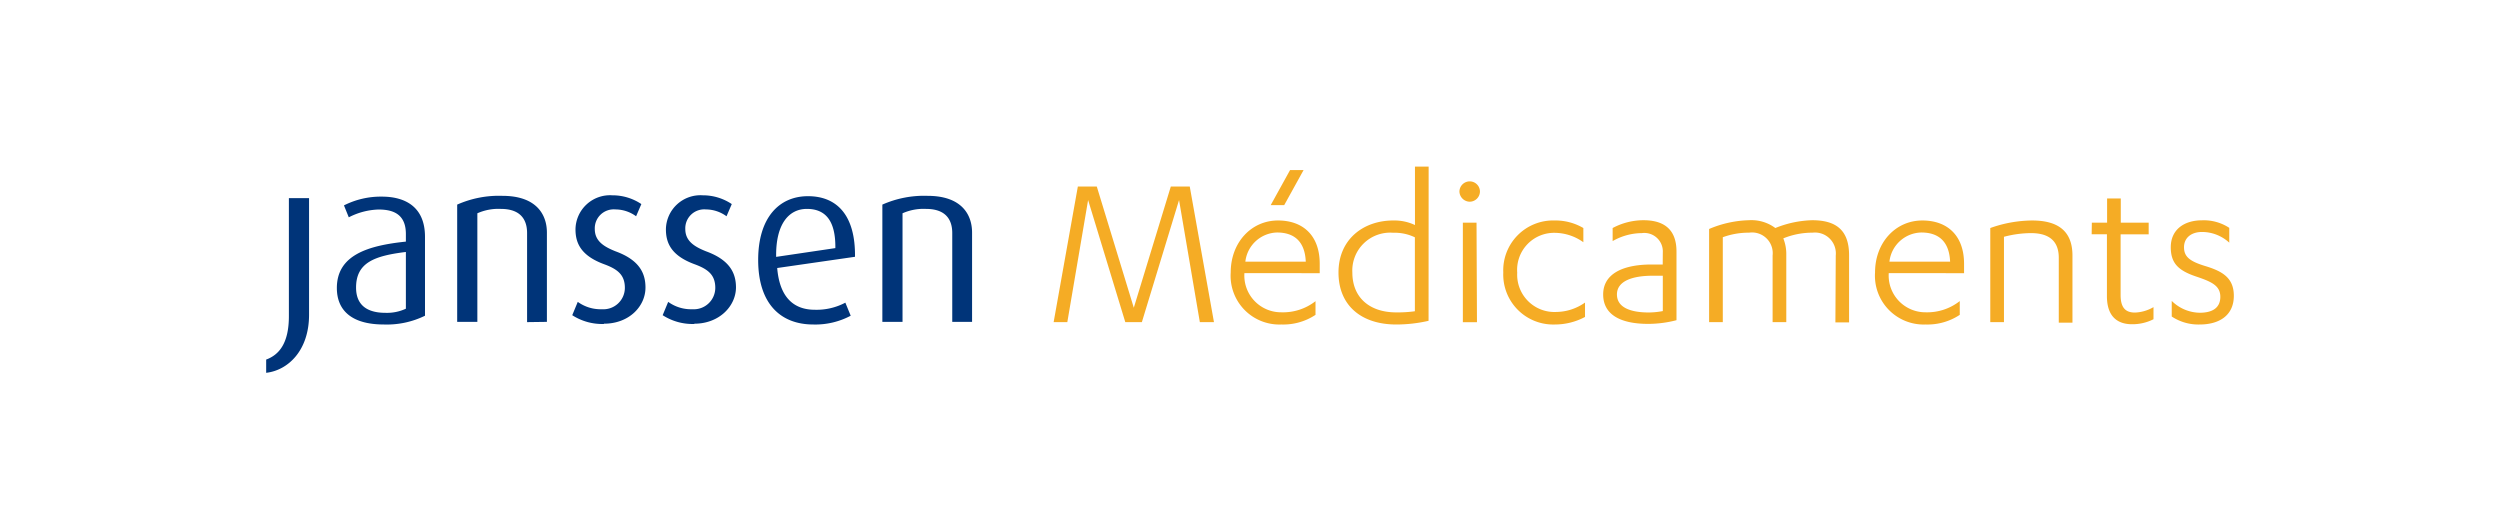 <svg id="Artwork" xmlns="http://www.w3.org/2000/svg" viewBox="0 0 285.06 59.61">
  <defs>
    <style>
      .cls-1 {
        fill: none;
      }

      .cls-2 {
        fill: #003479;
      }

      .cls-3 {
        fill: #f5ac25;
      }
    </style>
  </defs>
  <title>jsn_jm_wrdmrk_color_rgb</title>
  <g id="Wordmark_with_clear_space" data-name="Wordmark with clear space">
    <g id="Wordmark">
      <rect id="Clear_Space" data-name="Clear Space" class="cls-1" width="285.06" height="59.61"/>
    </g>
  </g>
  <g>
    <path id="Janssen_Wordmark" data-name="Janssen Wordmark" class="cls-2" d="M30.35,42.51V41c1.49-.55,2.59-1.88,2.59-4.95V22.59h2.3v13.3C35.24,39.95,32.86,42.22,30.35,42.51ZM43.77,37c-3.66,0-5.36-1.6-5.36-4.16,0-3.74,3.51-4.84,7.87-5.29v-.86c0-2.17-1.31-2.8-3.11-2.8a7.88,7.88,0,0,0-3.4.89l-.55-1.36a9.29,9.29,0,0,1,4.32-1c2.62,0,4.92,1.13,4.92,4.58V36A9.89,9.89,0,0,1,43.77,37Zm2.51-8.27c-3.56.44-5.68,1.2-5.68,4.06,0,2,1.26,2.88,3.35,2.88a5.11,5.11,0,0,0,2.33-.47Zm13.82,8V26.57c0-1.31-.55-2.75-3-2.75a5.89,5.89,0,0,0-2.67.5V36.7h-2.3V23.33a11.72,11.72,0,0,1,5.15-1c3.92,0,5.08,2.17,5.08,4.19V36.7Zm8.76.21a6.27,6.27,0,0,1-3.61-1l.63-1.52a4.43,4.43,0,0,0,2.75.84,2.45,2.45,0,0,0,2.62-2.43c0-1.46-.79-2.12-2.33-2.69-2.75-1-3.3-2.49-3.3-4a3.94,3.94,0,0,1,4.21-3.87,5.89,5.89,0,0,1,3.3,1l-.6,1.39a4,4,0,0,0-2.36-.78,2.16,2.16,0,0,0-2.35,2.23c0,1.36,1,2,2.35,2.54,2.75,1,3.43,2.51,3.43,4.14C73.6,34.92,71.74,36.91,68.86,36.91Zm10.31,0a6.27,6.27,0,0,1-3.61-1l.63-1.52a4.43,4.43,0,0,0,2.75.84,2.45,2.45,0,0,0,2.62-2.43c0-1.46-.79-2.12-2.33-2.69-2.75-1-3.3-2.49-3.3-4a3.94,3.94,0,0,1,4.21-3.87,5.89,5.89,0,0,1,3.3,1l-.6,1.39a4,4,0,0,0-2.35-.78,2.16,2.16,0,0,0-2.35,2.23c0,1.36,1,2,2.35,2.54,2.75,1,3.43,2.51,3.43,4.14C83.9,34.92,82,36.91,79.17,36.91Zm9.45-6.38c.26,3.19,1.75,4.76,4.29,4.76a7,7,0,0,0,3.48-.81L97,36a8.57,8.57,0,0,1-4.27,1c-3.69,0-6.28-2.33-6.28-7.36,0-4.79,2.36-7.27,5.68-7.27s5.42,2.2,5.36,6.91ZM92,23.82c-2,0-3.56,1.65-3.5,5.47l6.75-1C95.29,25.08,94.06,23.82,92,23.82ZM108.58,36.7V26.57c0-1.31-.55-2.75-3-2.75a5.89,5.89,0,0,0-2.67.5V36.7h-2.3V23.33a11.72,11.72,0,0,1,5.15-1c3.92,0,5.08,2.17,5.08,4.19V36.7Z" transform="translate(0)"/>
    <g>
      <path class="cls-3" d="M128.31,36.73l-4.24-13.92L121.7,36.73h-1.56l2.76-15.46h2.16l4.22,13.82,4.22-13.82h2.16l2.76,15.46h-1.61l-2.37-13.92-4.24,13.92Z" transform="translate(0)"/>
      <path class="cls-3" d="M141.89,31.14v.05a4.19,4.19,0,0,0,4.22,4.42A6,6,0,0,0,150,34.34V35.9A6.65,6.65,0,0,1,146.11,37a5.56,5.56,0,0,1-5.78-5.93c0-3.41,2.34-5.93,5.39-5.93,2.86,0,4.76,1.72,4.76,4.94v1.07Zm7-1.3c-.1-2.37-1.38-3.33-3.28-3.33A3.74,3.74,0,0,0,142,29.84Zm-4-6.45,2.21-4h1.54l-2.21,4Z" transform="translate(0)"/>
      <path class="cls-3" d="M162.89,36.58a16.4,16.4,0,0,1-3.69.42c-3.93,0-6.58-2.13-6.58-5.93s2.86-5.93,6.25-5.93a5.51,5.51,0,0,1,2.47.52V19h1.56Zm-1.56-9.52a5.3,5.3,0,0,0-2.47-.52,4.32,4.32,0,0,0-4.66,4.53c0,2.89,2,4.55,5,4.55a14.3,14.3,0,0,0,2.13-.13Z" transform="translate(0)"/>
      <path class="cls-3" d="M166.41,21.85a1.18,1.18,0,0,1,1.17-1.17,1.17,1.17,0,0,1,1.17,1.17A1.18,1.18,0,0,1,167.58,23,1.2,1.2,0,0,1,166.41,21.85Zm2,14.89H166.8V25.39h1.56Z" transform="translate(0)"/>
      <path class="cls-3" d="M180.54,27.62a5.67,5.67,0,0,0-3.17-1.07A4.22,4.22,0,0,0,173,31.09a4.25,4.25,0,0,0,4.48,4.48,5.78,5.78,0,0,0,3.25-1.07v1.64a7.28,7.28,0,0,1-3.41.86,5.7,5.7,0,0,1-5.91-5.93,5.69,5.69,0,0,1,5.88-5.93,6.26,6.26,0,0,1,3.25.86Z" transform="translate(0)"/>
      <path class="cls-3" d="M189.6,28.79a2.11,2.11,0,0,0-2.39-2.21,6.79,6.79,0,0,0-3.33.91V26a7.47,7.47,0,0,1,3.51-.89c2.29,0,3.77,1,3.77,3.57v7.83a12.91,12.91,0,0,1-3.23.42c-3.07,0-5.13-1-5.13-3.36,0-2.24,2.06-3.41,5.52-3.41h1.27Zm0,2.65h-1.17c-2.34,0-4.06.63-4.06,2.13s1.56,2.06,3.64,2.06a8.87,8.87,0,0,0,1.59-.16Z" transform="translate(0)"/>
      <path class="cls-3" d="M209.32,29.13a2.38,2.38,0,0,0-2.65-2.6,8.73,8.73,0,0,0-3.33.65,4.82,4.82,0,0,1,.34,1.87v7.68h-1.56v-7.6a2.36,2.36,0,0,0-2.68-2.6,8.59,8.59,0,0,0-3,.52v9.68h-1.56V26.11a12.37,12.37,0,0,1,4.55-1,4.57,4.57,0,0,1,3,.89,12,12,0,0,1,4.19-.89c2.73,0,4.22,1.12,4.22,4v7.65h-1.56Z" transform="translate(0)"/>
      <path class="cls-3" d="M215.36,31.14v.05a4.19,4.19,0,0,0,4.22,4.42,6,6,0,0,0,3.88-1.28V35.9A6.66,6.66,0,0,1,219.58,37a5.56,5.56,0,0,1-5.78-5.93c0-3.41,2.34-5.93,5.39-5.93,2.86,0,4.76,1.72,4.76,4.94v1.07Zm7-1.3c-.1-2.37-1.38-3.33-3.28-3.33a3.74,3.74,0,0,0-3.64,3.33Z" transform="translate(0)"/>
      <path class="cls-3" d="M226.94,26a14.48,14.48,0,0,1,4.76-.86c2.86,0,4.61,1.12,4.61,4v7.65h-1.56V29.39c0-2.32-1.64-2.81-3.18-2.81a12.32,12.32,0,0,0-3.07.42v9.73h-1.56Z" transform="translate(0)"/>
      <path class="cls-3" d="M238.52,25.39h1.74V22.63h1.56v2.76H245v1.33h-3.2v6.92c0,1.46.57,2,1.64,2a4.53,4.53,0,0,0,2.11-.62v1.38a5.3,5.3,0,0,1-2.45.57c-1.64,0-2.86-.86-2.86-3.2V26.71h-1.74Z" transform="translate(0)"/>
      <path class="cls-3" d="M247.63,34.31a4.63,4.63,0,0,0,3.2,1.35c1.43,0,2.34-.55,2.34-1.82s-1-1.72-2.79-2.32c-2-.68-2.86-1.51-2.86-3.33,0-2,1.51-3.07,3.57-3.07a5.3,5.3,0,0,1,3.1.86v1.69a4.6,4.6,0,0,0-3.1-1.22c-1.25,0-2.06.68-2.06,1.74s.62,1.59,2.37,2.13c2,.6,3.31,1.35,3.31,3.41C254.71,36,253,37,250.83,37a5.49,5.49,0,0,1-3.2-.91Z" transform="translate(0)"/>
    </g>
  </g>
</svg>

